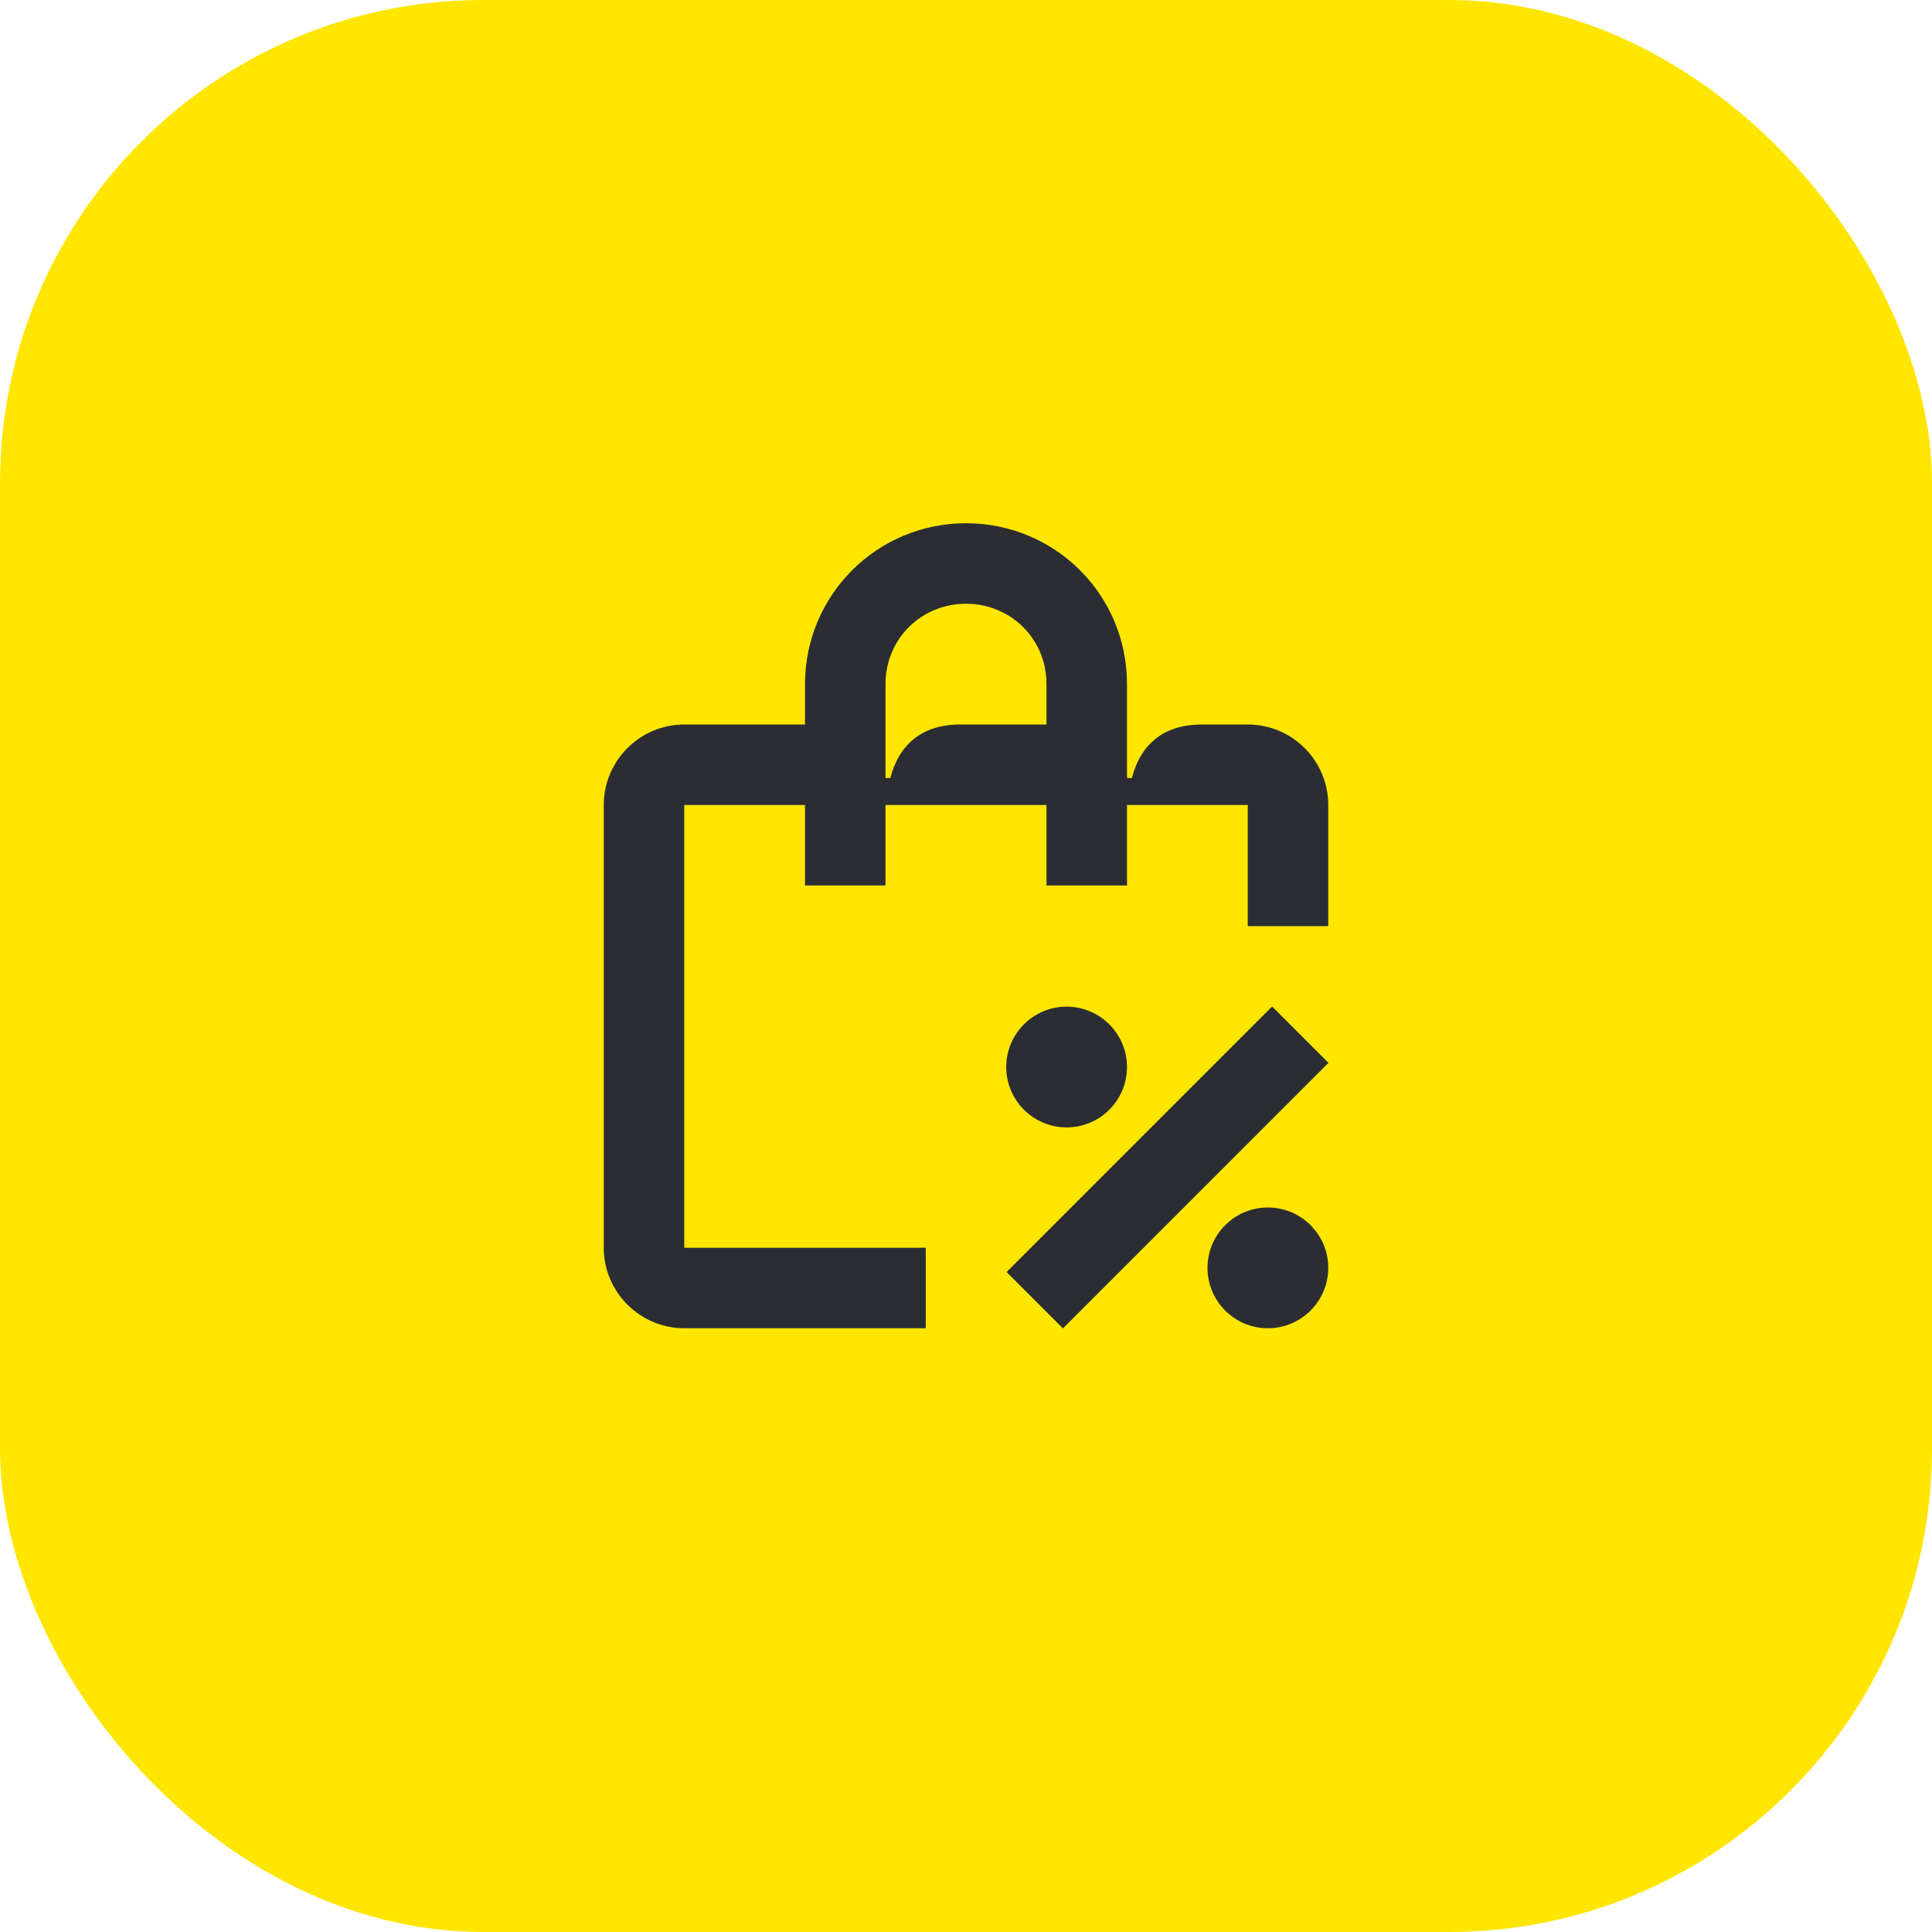 <svg width="48" height="48" viewBox="0 0 48 48" fill="none" xmlns="http://www.w3.org/2000/svg">
<rect width="48" height="48" rx="12" fill="#FEE600"/>
<path d="M31.5 33C32.328 33 33 32.328 33 31.5C33 30.672 32.328 30 31.5 30C30.672 30 30 30.672 30 31.5C30 32.328 30.672 33 31.5 33Z" fill="#2B2D33"/>
<path d="M31.605 25.006L25.008 31.604L26.408 33.004L33.005 26.406L31.605 25.006Z" fill="#2B2D33"/>
<path d="M31 18H29.86C28.91 18 28.34 18.49 28.12 19.33H28V17C28 14.76 26.2 13 24 13C21.78 13 20 14.79 20 17V18H17C15.9 18 15 18.9 15 20V31C15 32.1 15.9 33 17 33H23V31H17V20H20V22H22V20H26V22H28V20H31V23.01H33V20C33 18.9 32.11 18 31 18ZM22.12 19.33H22V17C22 15.86 22.9 15 24 15C25.1 15 26 15.86 26 17V18H23.86C22.91 18 22.34 18.49 22.12 19.33Z" fill="#2B2D33"/>
<path d="M26.5 28.01C27.328 28.01 28 27.338 28 26.51C28 25.682 27.328 25.01 26.5 25.01C25.672 25.01 25 25.682 25 26.51C25 27.338 25.672 28.01 26.5 28.01Z" fill="#2B2D33"/>
</svg>
